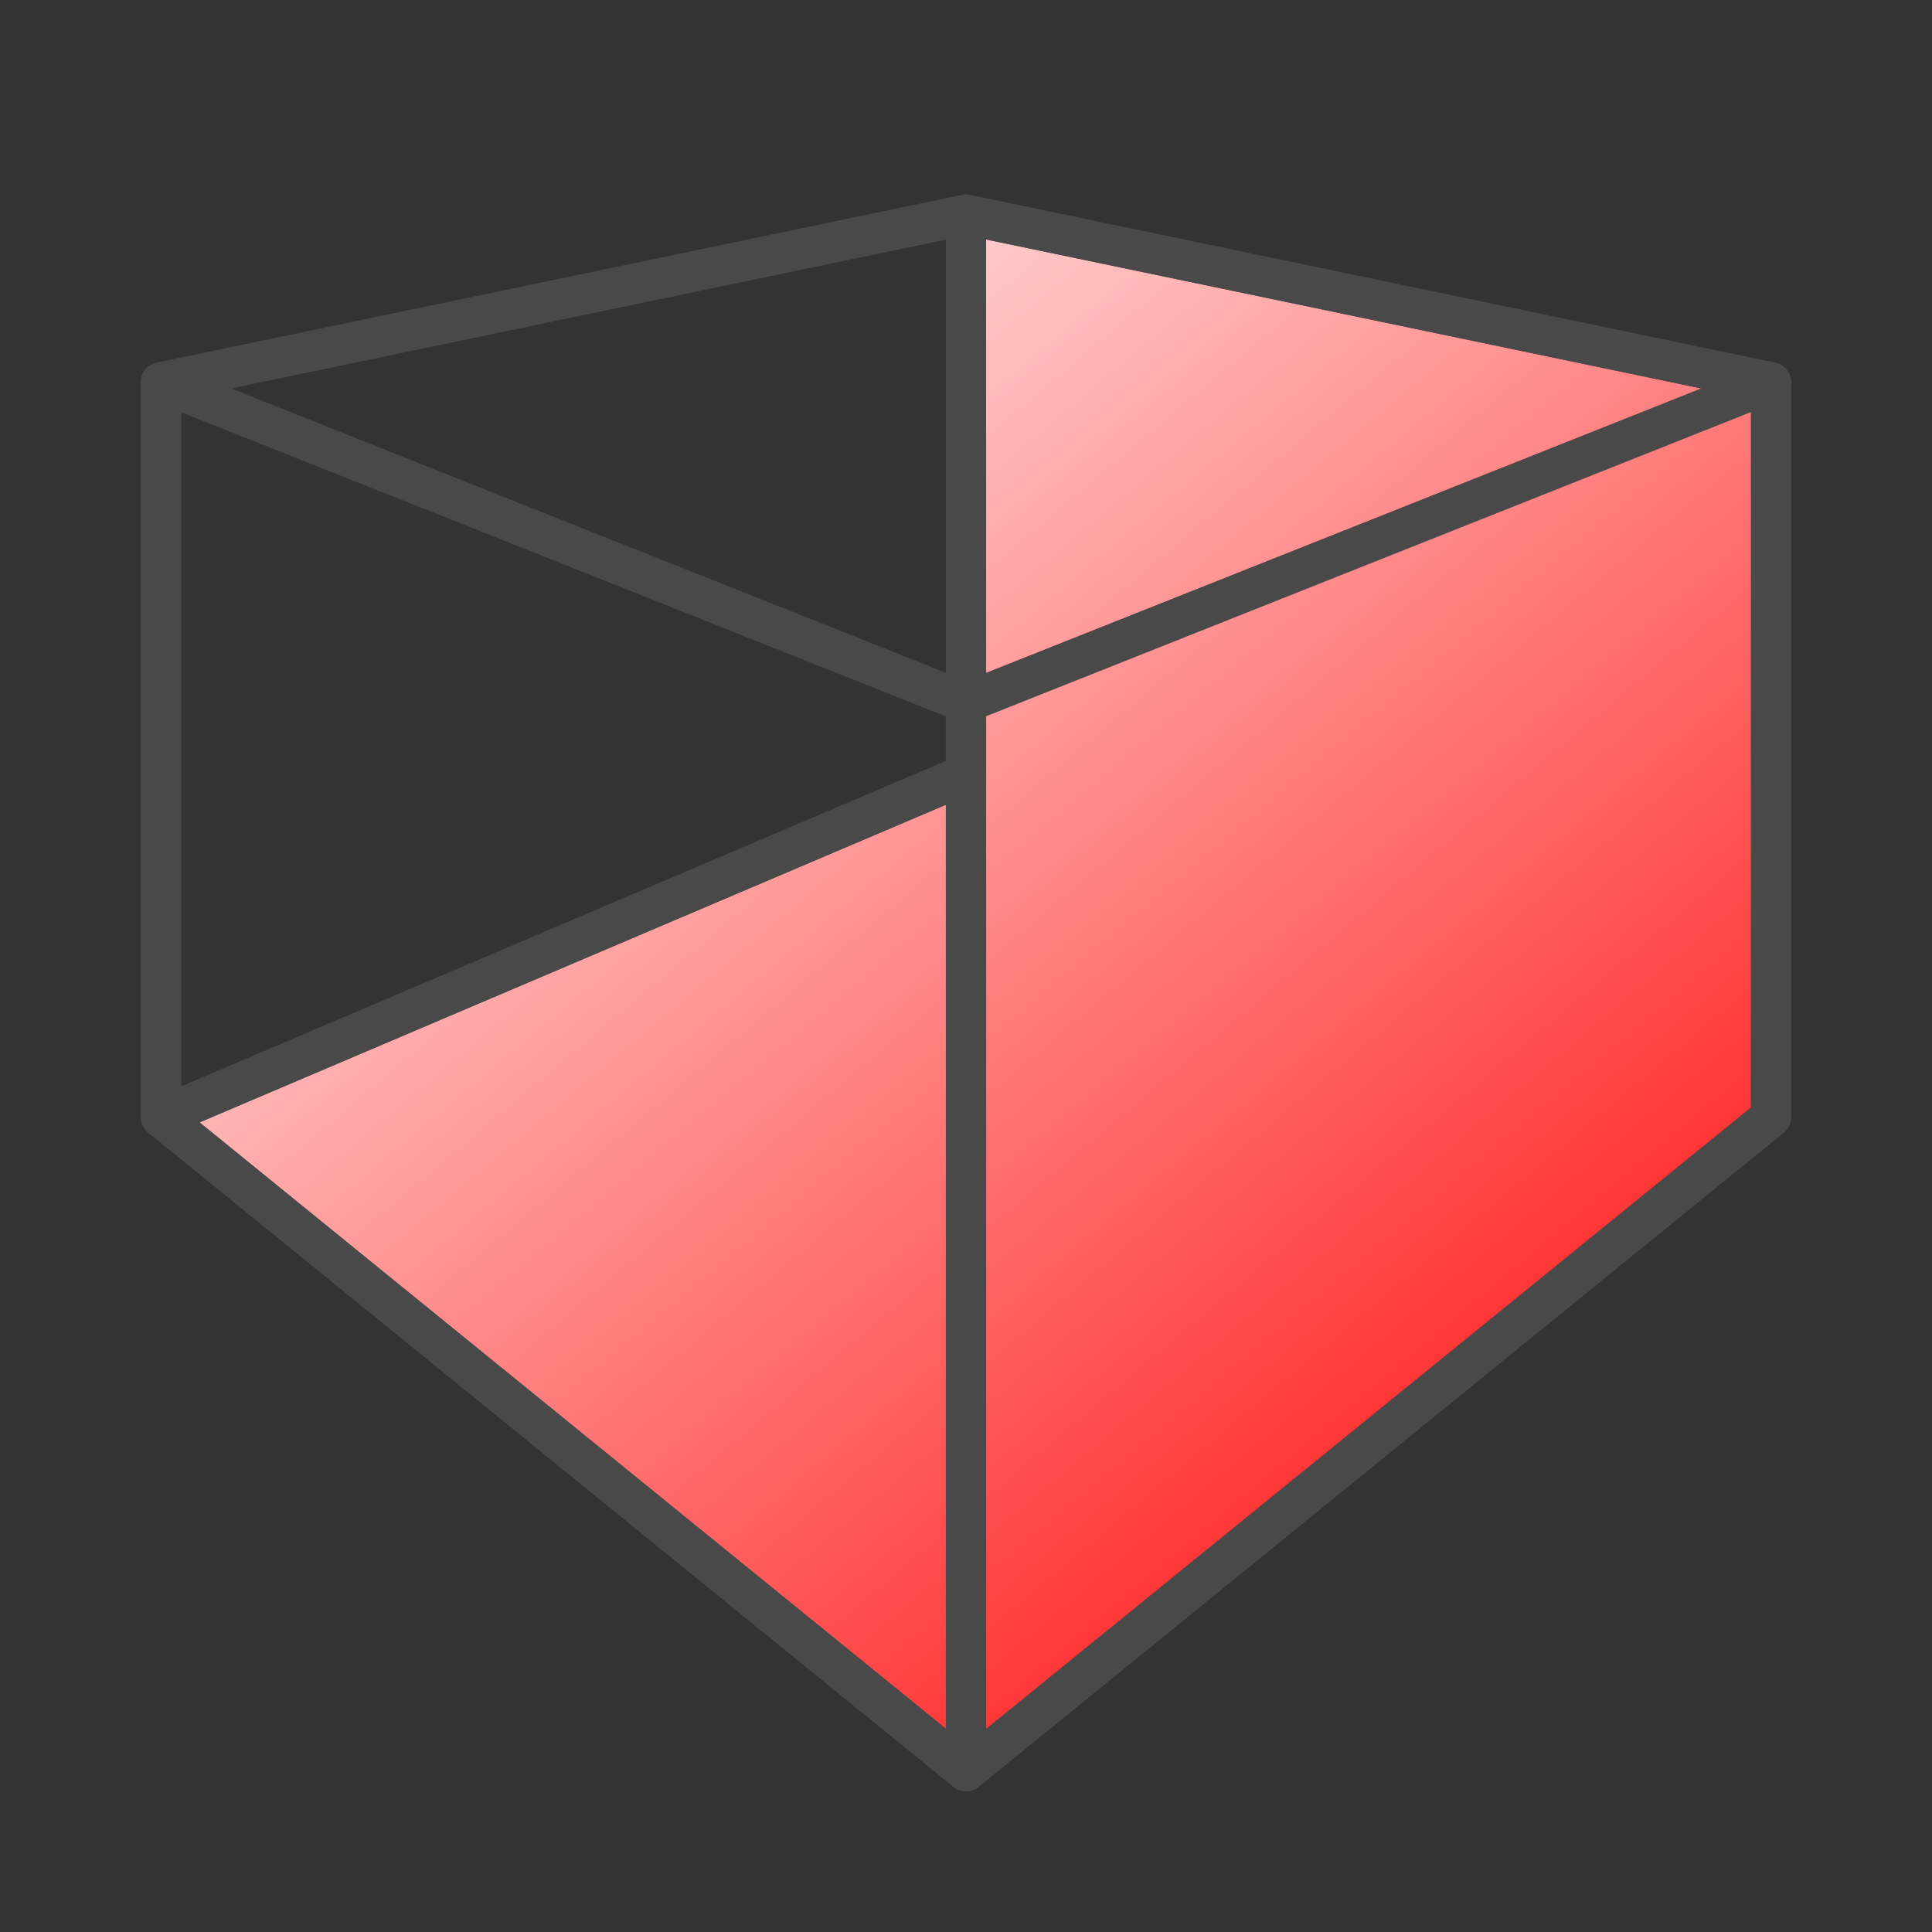 <?xml version="1.0" encoding="UTF-8" standalone="no"?>
<!-- Created with Inkscape (http://www.inkscape.org/) -->

<svg
   xmlns:dc="http://purl.org/dc/elements/1.1/"
   xmlns:cc="http://creativecommons.org/ns#"
   xmlns:rdf="http://www.w3.org/1999/02/22-rdf-syntax-ns#"
   xmlns:svg="http://www.w3.org/2000/svg"
   xmlns="http://www.w3.org/2000/svg"
   xmlns:xlink="http://www.w3.org/1999/xlink"
   xmlns:sodipodi="http://sodipodi.sourceforge.net/DTD/sodipodi-0.dtd"
   xmlns:inkscape="http://www.inkscape.org/namespaces/inkscape"
   width="24"
   height="24"
   viewBox="0 0 24 24"
   id="svg2"
   version="1.1"
   inkscape:version="0.91 r13725"
   sodipodi:docname="FaceTool.svg"
   inkscape:export-filename="/Users/kristian/Documents/Code/TrenchBroom/app/resources/graphics/images/FaceTool.png"
   inkscape:export-xdpi="90"
   inkscape:export-ydpi="90">
  <rect x="0" y="0" width="24" height="24" fill="#333333" stroke="none"/>
  <defs
     id="defs4">
    <linearGradient
       inkscape:collect="always"
       id="linearGradient4185">
      <stop
         style="stop-color:#ffffff;stop-opacity:1;"
         offset="0"
         id="stop4187" />
      <stop
         style="stop-color:#ff0101;stop-opacity:1"
         offset="1"
         id="stop4189" />
    </linearGradient>
    <inkscape:perspective
       sodipodi:type="inkscape:persp3d"
       inkscape:vp_x="-20.000001 : 28 : 1"
       inkscape:vp_y="0 : 1000 : 0"
       inkscape:vp_z="44.000002 : 28 : 1"
       inkscape:persp3d-origin="12.000001 : 8 : 1"
       id="perspective4155" />
    <linearGradient
       inkscape:collect="always"
       xlink:href="#linearGradient4185"
       id="linearGradient4191"
       x1="4"
       y1="1031.362"
       x2="20"
       y2="1050.362"
       gradientUnits="userSpaceOnUse" />
  </defs>
  <sodipodi:namedview
     id="base"
     pagecolor="#ffffff"
     bordercolor="#666666"
     borderopacity="1.0"
     inkscape:pageopacity="0.0"
     inkscape:pageshadow="2"
     inkscape:zoom="32"
     inkscape:cx="5.850663"
     inkscape:cy="7.7525352"
     inkscape:document-units="px"
     inkscape:current-layer="layer1"
     showgrid="true"
     units="px"
     inkscape:showpageshadow="false"
     showguides="false"
     inkscape:snap-grids="true"
     inkscape:window-width="2560"
     inkscape:window-height="1316"
     inkscape:window-x="0"
     inkscape:window-y="1"
     inkscape:window-maximized="1"
     inkscape:snap-bbox="false"
     inkscape:bbox-paths="true"
     objecttolerance="10000"
     inkscape:object-nodes="true"
     inkscape:snap-smooth-nodes="true">
    <inkscape:grid
       type="xygrid"
       id="grid3336"
       empspacing="4"
       originx="0"
       originy="0" />
    <inkscape:grid
       type="xygrid"
       id="grid4272"
       empspacing="4"
       originx="-0.5"
       originy="-0.5"
       dotted="true" />
  </sodipodi:namedview>
  <g
     inkscape:label="Ebene 1"
     inkscape:groupmode="layer"
     id="layer1"
     transform="translate(0,-1028.362)">
    <g
       sodipodi:type="inkscape:box3d"
       id="g4171"
       style="opacity:1;fill:url(#linearGradient4191);fill-opacity:1;stroke:#494949;stroke-width:0.5;stroke-miterlimit:4;stroke-dasharray:none;stroke-opacity:1"
       inkscape:perspectiveID="#perspective4155"
       inkscape:corner0="0.45454547 : 0.0072727272 : 0 : 1"
       inkscape:corner7="4.1666665e-08 : -0.0060000006 : 0.4545455 : 1">
      <path
         sodipodi:type="inkscape:box3dside"
         id="path4181"
         style="fill:url(#linearGradient4191);fill-opacity:1;fill-rule:evenodd;stroke:#494949;stroke-width:0.5;stroke-linecap:butt;stroke-linejoin:round;stroke-miterlimit:4;stroke-dasharray:none;stroke-opacity:1"
         inkscape:box3dsidetype="13"
         d="M 2,1042.237 12,1050.362 l 10,-8.125 -10,-4.256 z"
         points="12,1050.362 22,1042.237 12,1037.981 2,1042.237 " />
      <path
         sodipodi:type="inkscape:box3dside"
         id="path4173"
         style="fill:url(#linearGradient4191);fill-opacity:1;fill-rule:evenodd;stroke:#494949;stroke-width:0.5;stroke-linecap:butt;stroke-linejoin:round;stroke-miterlimit:4;stroke-dasharray:none;stroke-opacity:1"
         inkscape:box3dsidetype="6"
         d="m 2,1033.112 0,9.125 10,-4.256 0,-6.952 z"
         points="2,1042.237 12,1037.981 12,1031.029 2,1033.112 " />
      <path
         sodipodi:type="inkscape:box3dside"
         id="path4183"
         style="fill:url(#linearGradient4191);fill-opacity:1;fill-rule:evenodd;stroke:#494949;stroke-width:0.5;stroke-linecap:butt;stroke-linejoin:round;stroke-miterlimit:4;stroke-dasharray:none;stroke-opacity:1"
         inkscape:box3dsidetype="11"
         d="m 12,1031.029 10,2.083 0,9.125 -10,-4.256 z"
         points="22,1033.112 22,1042.237 12,1037.981 12,1031.029 " />
      <path
         sodipodi:type="inkscape:box3dside"
         id="path4175"
         style="fill:url(#linearGradient4191);fill-opacity:1;fill-rule:evenodd;stroke:#494949;stroke-width:0.5;stroke-linecap:butt;stroke-linejoin:round;stroke-miterlimit:4;stroke-dasharray:none;stroke-opacity:1"
         inkscape:box3dsidetype="5"
         d="M 2,1033.112 12,1037.09 l 10,-3.977 -10,-2.083 z"
         points="12,1037.09 22,1033.112 12,1031.029 2,1033.112 " />
      <path
         sodipodi:type="inkscape:box3dside"
         id="path4179"
         style="fill:url(#linearGradient4191);fill-opacity:1;fill-rule:evenodd;stroke:#494949;stroke-width:0.5;stroke-linecap:butt;stroke-linejoin:round;stroke-miterlimit:4;stroke-dasharray:none;stroke-opacity:1"
         inkscape:box3dsidetype="14"
         d="m 12,1037.09 0,13.273 10,-8.125 0,-9.125 z"
         points="12,1050.362 22,1042.237 22,1033.112 12,1037.09 " />
      <path
         sodipodi:type="inkscape:box3dside"
         id="path4177"
         style="fill:url(#linearGradient4191);fill-opacity:1;fill-rule:evenodd;stroke:#494949;stroke-width:0.5;stroke-linecap:butt;stroke-linejoin:round;stroke-miterlimit:4;stroke-dasharray:none;stroke-opacity:1"
         inkscape:box3dsidetype="3"
         d="M 2,1033.112 12,1037.09 l 0,13.273 -10,-8.125 z"
         points="12,1037.09 12,1050.362 2,1042.237 2,1033.112 " />
    </g>
  </g>
</svg>
